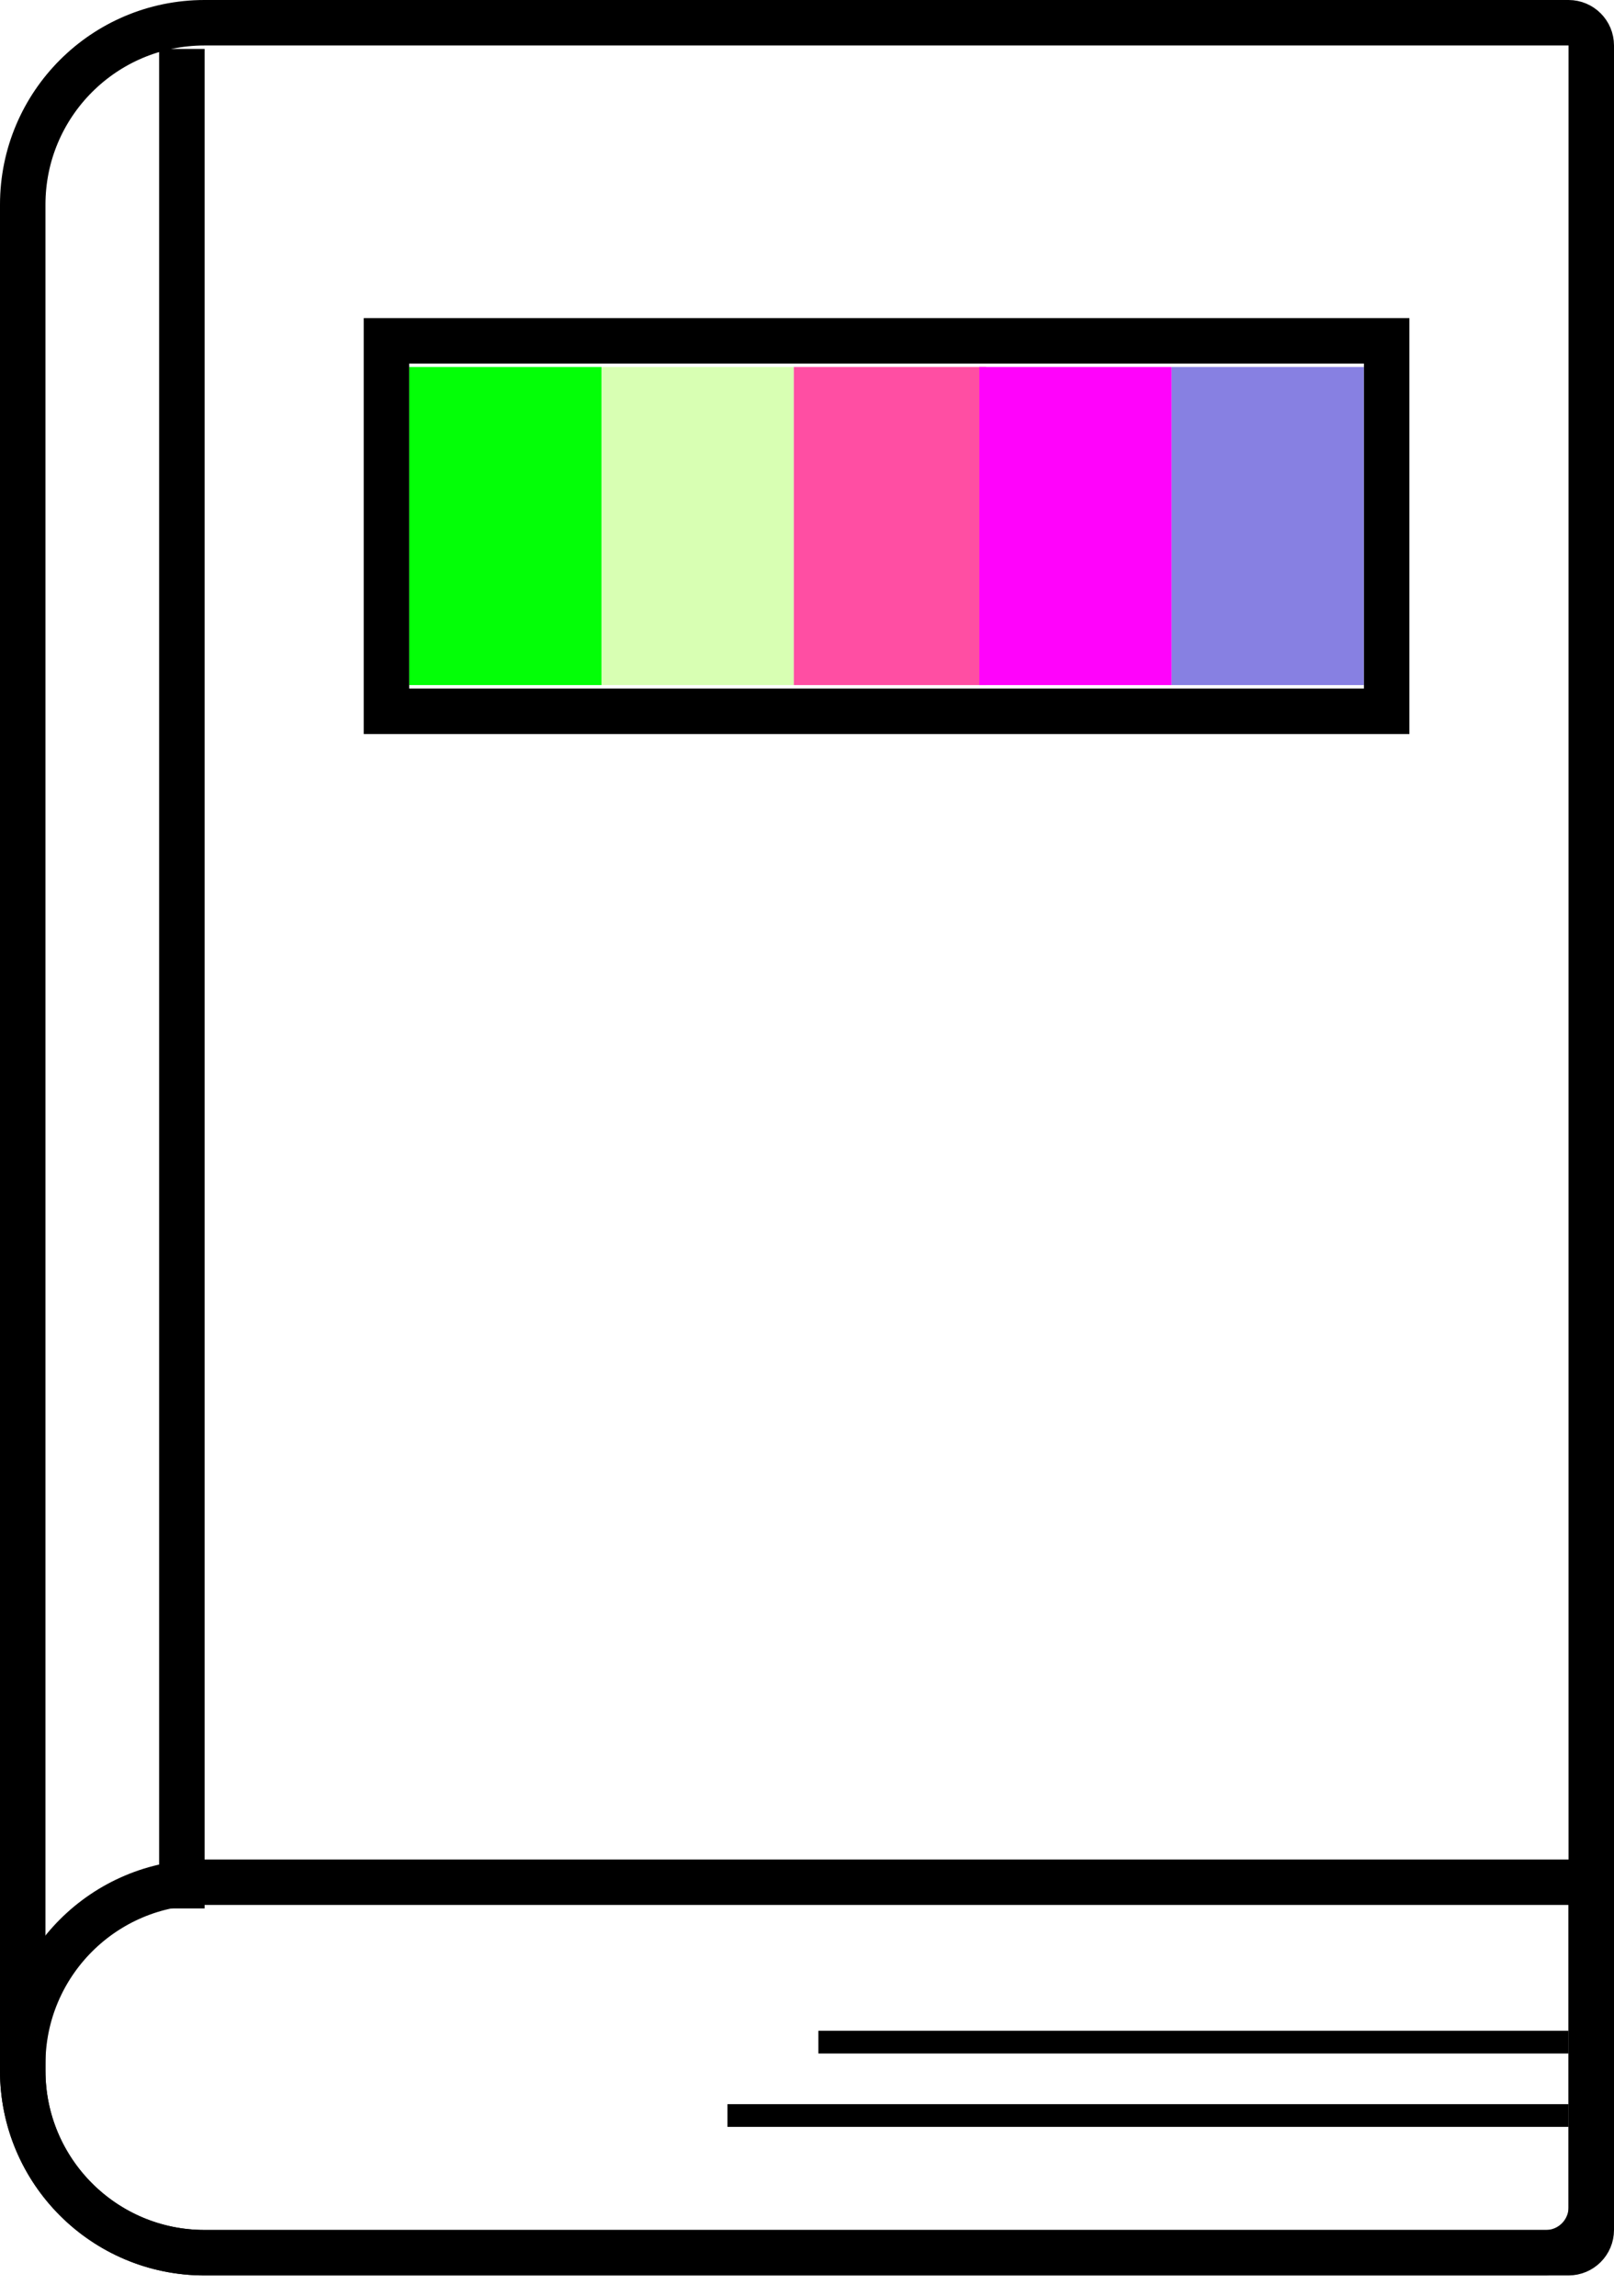 <svg width="71" height="101" viewBox="0 0 71 101" fill="none" xmlns="http://www.w3.org/2000/svg">
<rect x="18" y="16.143" width="8.46" height="13.991" fill="#03FF07"/>
<rect opacity="0.3" x="26.46" y="16.143" width="8.46" height="13.991" fill="#7DFF03"/>
<rect opacity="0.7" x="34.92" y="16.143" width="8.46" height="13.991" fill="#FF037D"/>
<rect x="43.08" y="16.143" width="8.46" height="13.991" fill="#FF03FB"/>
<rect x="51.54" y="16.143" width="8.46" height="13.991" fill="#8780E2"/>
<path d="M1 9C1 4.582 4.582 1 9 1H69C69.552 1 70 1.448 70 2V98.086C70 98.638 69.552 99.086 69 99.086H9C4.582 99.086 1 95.504 1 91.086V9Z" stroke="black" stroke-width="2"/>
<path d="M1 90.79C1 86.372 4.582 82.79 9 82.79H70V97.086C70 98.19 69.105 99.086 68 99.086H9C4.582 99.086 1 95.504 1 91.086V90.79Z" stroke="black" stroke-width="2"/>
<line x1="8" y1="2.152" x2="8" y2="83.943" stroke="black" stroke-width="2"/>
<line x1="69" y1="89.824" x2="36" y2="89.824" stroke="black"/>
<line x1="69" y1="93.052" x2="32" y2="93.052" stroke="black"/>
<rect x="17" y="14.991" width="44" height="16.295" stroke="black" stroke-width="2"/>
</svg>
